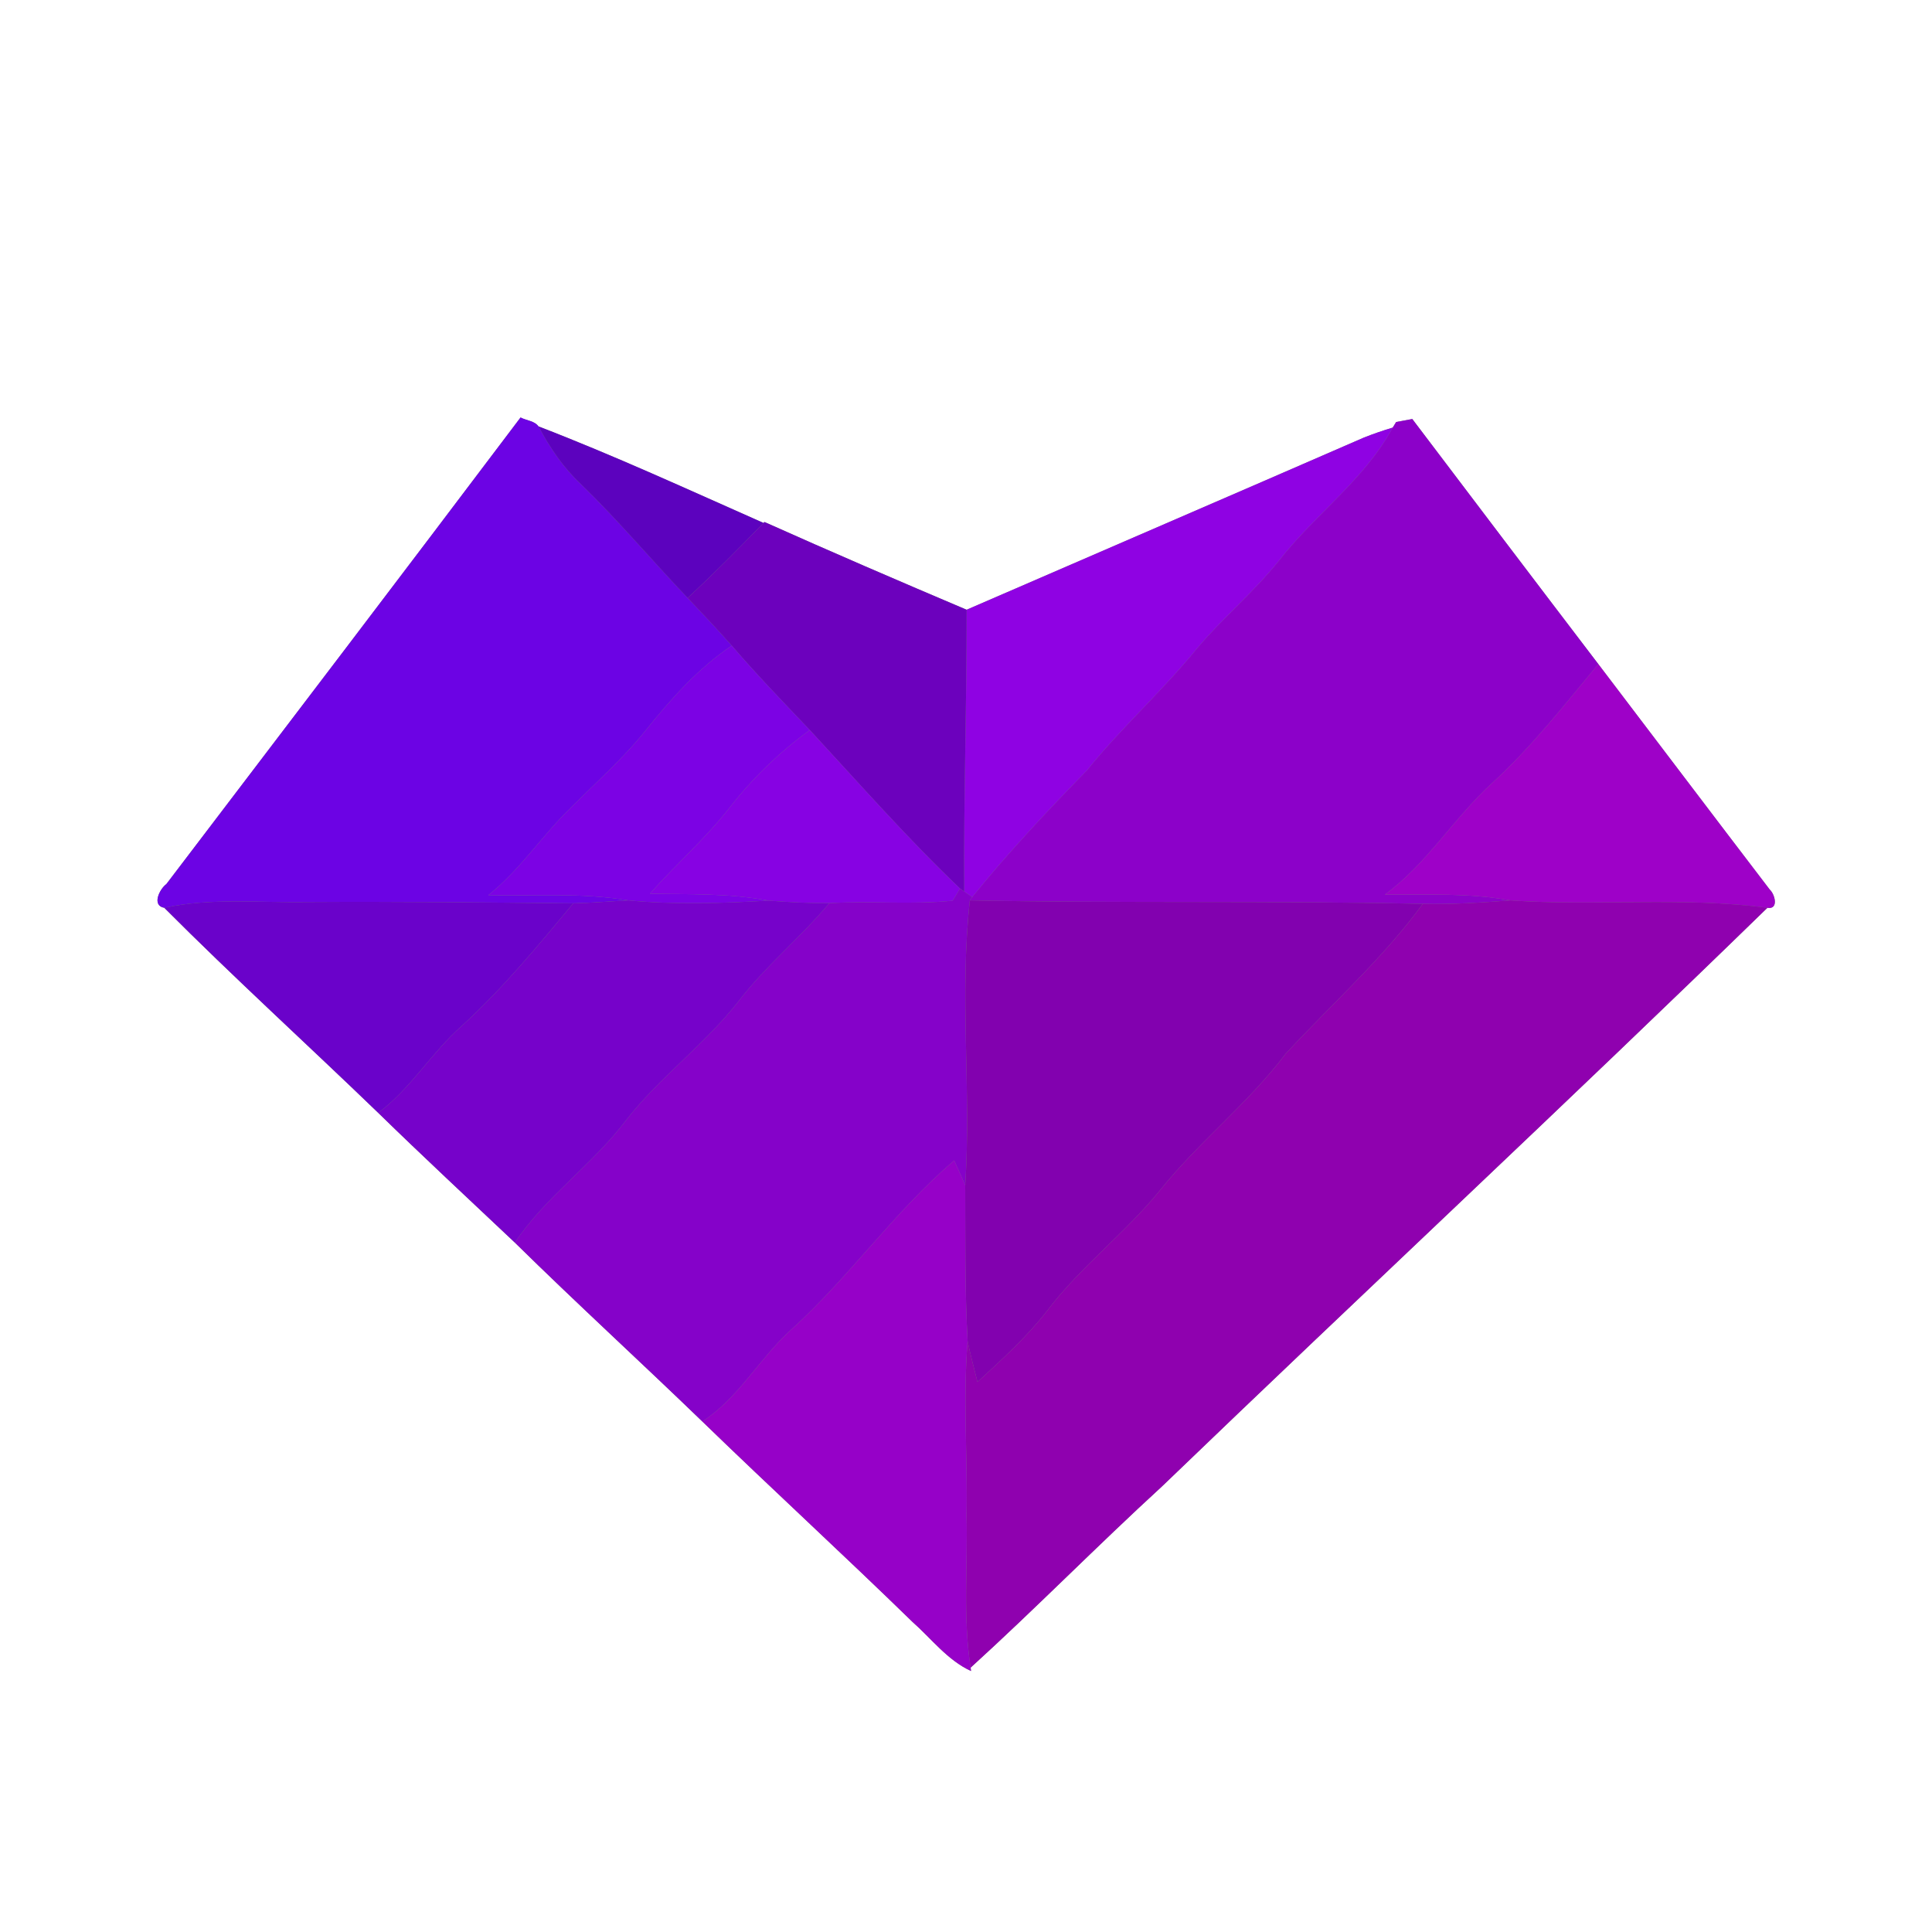 <?xml version="1.0" encoding="UTF-8" ?>
<!DOCTYPE svg PUBLIC "-//W3C//DTD SVG 1.1//EN" "http://www.w3.org/Graphics/SVG/1.1/DTD/svg11.dtd">
<svg width="250pt" height="250pt" viewBox="0 0 250 250" version="1.1" xmlns="http://www.w3.org/2000/svg">
<rect x="0" y="0" width="250" height="250" fill="#808080" stroke="none"/>
<g id="#ffffffff">
<path fill="#ffffff" opacity="1.00" d=" M 0.00 0.00 L 250.00 0.00 L 250.00 250.00 L 0.00 250.00 L 0.00 0.00 M 67.36 54.02 C 52.15 74.18 36.84 94.28 21.54 114.38 C 20.60 115.09 19.62 117.19 21.26 117.47 C 30.28 126.52 39.74 135.12 48.94 144.00 C 54.76 149.68 60.71 155.21 66.62 160.79 C 74.59 168.63 82.84 176.17 90.88 183.94 C 99.87 192.66 109.09 201.12 118.06 209.86 C 120.53 212.04 122.59 214.82 125.65 216.23 L 125.60 215.79 C 134.01 208.14 141.98 200.02 150.36 192.34 C 176.39 167.29 202.83 142.67 228.70 117.47 C 230.20 117.72 229.67 115.71 229.01 115.12 C 221.59 105.41 214.22 95.66 206.82 85.93 C 198.77 75.38 190.76 64.80 182.75 54.22 C 182.23 54.32 181.18 54.51 180.66 54.61 C 180.55 54.79 180.33 55.15 180.22 55.33 C 178.95 55.71 177.70 56.14 176.47 56.63 C 159.35 64.09 142.20 71.47 125.08 78.90 C 116.33 75.19 107.60 71.43 98.93 67.55 L 98.80 67.67 C 89.15 63.40 79.54 58.97 69.69 55.18 C 69.16 54.45 68.11 54.42 67.36 54.02 Z" />
</g>
<g id="#6c03e4ff">
<path fill="#6c03e4" opacity="1.00" d=" M 67.36 54.02 C 68.11 54.42 69.16 54.45 69.69 55.18 C 71.15 57.95 72.93 60.56 75.23 62.70 C 80.04 67.38 84.36 72.52 88.98 77.37 C 90.91 79.40 92.83 81.44 94.69 83.54 C 90.31 86.50 86.79 90.47 83.51 94.56 C 80.55 98.25 76.98 101.38 73.66 104.72 C 70.02 108.29 67.21 112.64 63.19 115.83 C 69.23 115.96 75.32 115.49 81.31 116.51 C 78.93 116.63 76.56 116.84 74.18 116.89 C 62.77 116.78 51.37 116.65 39.96 116.72 C 33.72 116.85 27.42 116.14 21.26 117.47 C 19.62 117.19 20.60 115.09 21.54 114.38 C 36.84 94.28 52.15 74.18 67.36 54.02 Z" />
</g>
<g id="#8c01c9ff">
<path fill="#8c01c9" opacity="1.00" d=" M 180.66 54.61 C 181.18 54.51 182.23 54.32 182.75 54.22 C 190.76 64.80 198.77 75.38 206.82 85.93 C 202.47 91.18 198.24 96.58 193.21 101.21 C 188.19 105.74 184.70 111.73 179.20 115.76 C 184.62 115.79 190.08 115.53 195.44 116.51 C 191.67 116.80 187.89 117.05 184.11 116.96 C 164.58 116.53 145.03 116.89 125.50 116.51 L 125.80 116.08 C 130.44 110.34 135.49 104.96 140.64 99.69 C 145.12 94.15 150.44 89.38 154.94 83.85 C 158.27 79.91 162.27 76.58 165.50 72.54 C 170.15 66.58 176.56 62.08 180.22 55.33 C 180.33 55.15 180.55 54.79 180.66 54.61 Z" />
</g>
<g id="#5c02beff">
<path fill="#5c02be" opacity="1.00" d=" M 69.69 55.18 C 79.54 58.97 89.15 63.40 98.80 67.67 C 95.59 70.97 92.36 74.25 88.98 77.37 C 84.36 72.52 80.04 67.38 75.23 62.70 C 72.93 60.56 71.15 57.95 69.69 55.18 Z" />
</g>
<g id="#8f02e3ff">
<path fill="#8f02e3" opacity="1.00" d=" M 176.47 56.63 C 177.70 56.14 178.95 55.71 180.22 55.33 C 176.56 62.08 170.15 66.58 165.50 72.54 C 162.27 76.58 158.27 79.91 154.94 83.85 C 150.44 89.38 145.12 94.15 140.64 99.69 C 135.49 104.96 130.44 110.34 125.80 116.08 C 125.55 115.90 125.03 115.54 124.77 115.36 C 124.68 103.21 125.11 91.06 125.08 78.90 C 142.20 71.47 159.35 64.09 176.47 56.63 Z" />
</g>
<g id="#6c01bdff">
<path fill="#6c01bd" opacity="1.00" d=" M 98.80 67.67 L 98.93 67.55 C 107.60 71.43 116.33 75.19 125.08 78.90 C 125.11 91.06 124.68 103.21 124.77 115.36 L 124.23 114.98 C 117.42 108.49 111.18 101.38 104.79 94.47 C 101.37 90.87 97.92 87.31 94.69 83.54 C 92.83 81.44 90.91 79.40 88.98 77.37 C 92.36 74.25 95.59 70.97 98.80 67.67 Z" />
</g>
<g id="#7c02e4ff">
<path fill="#7c02e4" opacity="1.00" d=" M 83.51 94.56 C 86.79 90.47 90.31 86.50 94.69 83.54 C 97.92 87.31 101.37 90.87 104.79 94.47 C 100.89 97.30 97.40 100.68 94.43 104.48 C 91.31 108.50 87.46 111.84 84.10 115.64 C 89.22 115.75 94.38 115.57 99.45 116.54 C 93.41 116.89 87.34 117.08 81.31 116.51 C 75.32 115.49 69.23 115.96 63.19 115.83 C 67.21 112.64 70.02 108.29 73.66 104.72 C 76.98 101.38 80.55 98.25 83.51 94.56 Z" />
</g>
<g id="#9e01c8ff">
<path fill="#9e01c8" opacity="1.00" d=" M 206.82 85.93 C 214.22 95.66 221.59 105.41 229.01 115.12 C 229.67 115.71 230.20 117.72 228.70 117.47 C 217.67 116.01 206.52 117.28 195.44 116.51 C 190.08 115.53 184.62 115.79 179.20 115.76 C 184.70 111.73 188.19 105.74 193.21 101.21 C 198.24 96.58 202.47 91.18 206.82 85.93 Z" />
</g>
<g id="#8702e3ff">
<path fill="#8702e3" opacity="1.00" d=" M 94.43 104.48 C 97.40 100.68 100.89 97.30 104.79 94.47 C 111.18 101.38 117.42 108.49 124.23 114.98 C 123.99 115.38 123.52 116.16 123.28 116.55 C 117.98 117.09 112.63 116.55 107.31 116.87 C 104.68 116.88 102.06 116.74 99.45 116.54 C 94.38 115.57 89.22 115.75 84.10 115.64 C 87.46 111.84 91.31 108.50 94.43 104.48 Z" />
</g>
<g id="#8502c9ff">
<path fill="#8502c9" opacity="1.00" d=" M 124.23 114.98 L 124.77 115.36 C 125.03 115.54 125.55 115.90 125.80 116.08 L 125.50 116.51 C 124.14 128.73 125.70 141.10 124.90 153.37 C 124.43 152.29 123.96 151.22 123.47 150.16 C 115.66 156.85 109.82 165.38 102.19 172.23 C 98.18 175.92 95.53 180.93 90.88 183.94 C 82.84 176.17 74.59 168.63 66.62 160.79 C 70.62 154.82 76.67 150.70 80.98 145.00 C 85.33 139.39 91.18 135.18 95.55 129.58 C 99.07 124.98 103.60 121.31 107.31 116.87 C 112.63 116.55 117.98 117.09 123.28 116.55 C 123.52 116.16 123.99 115.38 124.23 114.98 Z" />
</g>
<g id="#6a02caff">
<path fill="#6a02ca" opacity="1.00" d=" M 21.26 117.47 C 27.42 116.14 33.72 116.85 39.96 116.72 C 51.37 116.65 62.77 116.78 74.18 116.89 C 69.62 122.38 65.06 127.90 59.78 132.73 C 55.84 136.18 53.17 140.86 48.94 144.00 C 39.74 135.12 30.28 126.52 21.26 117.47 Z" />
</g>
<g id="#7602caff">
<path fill="#7602ca" opacity="1.00" d=" M 74.18 116.89 C 76.56 116.84 78.93 116.63 81.31 116.51 C 87.34 117.08 93.41 116.89 99.45 116.54 C 102.06 116.74 104.68 116.88 107.31 116.87 C 103.60 121.31 99.07 124.98 95.55 129.58 C 91.18 135.18 85.33 139.39 80.98 145.00 C 76.67 150.70 70.62 154.82 66.62 160.79 C 60.71 155.21 54.76 149.68 48.94 144.00 C 53.17 140.86 55.84 136.18 59.78 132.73 C 65.06 127.90 69.62 122.38 74.18 116.89 Z" />
</g>
<g id="#8201afff">
<path fill="#8201af" opacity="1.00" d=" M 124.90 153.37 C 125.70 141.10 124.14 128.73 125.50 116.51 C 145.03 116.89 164.58 116.53 184.11 116.96 C 178.91 124.07 172.31 129.92 166.36 136.36 C 161.50 142.80 155.07 147.79 150.05 154.09 C 145.56 159.60 139.80 163.93 135.50 169.61 C 132.86 173.02 129.64 175.91 126.49 178.83 C 126.05 177.08 125.58 175.33 125.21 173.56 C 124.84 166.84 124.93 160.10 124.90 153.37 Z" />
</g>
<g id="#8f01afff">
<path fill="#8f01af" opacity="1.00" d=" M 184.11 116.96 C 187.89 117.05 191.67 116.80 195.44 116.51 C 206.52 117.28 217.67 116.01 228.70 117.47 C 202.83 142.67 176.39 167.29 150.36 192.34 C 141.98 200.02 134.01 208.14 125.60 215.79 C 124.58 209.24 125.24 202.60 125.07 196.01 C 125.22 188.52 124.60 181.03 125.21 173.56 C 125.58 175.33 126.05 177.08 126.49 178.83 C 129.64 175.91 132.86 173.02 135.50 169.61 C 139.80 163.93 145.56 159.60 150.05 154.09 C 155.07 147.79 161.50 142.80 166.36 136.36 C 172.31 129.92 178.91 124.07 184.11 116.96 Z" />
</g>
<g id="#9601c8ff">
<path fill="#9601c8" opacity="1.00" d=" M 102.19 172.23 C 109.82 165.38 115.66 156.85 123.47 150.16 C 123.96 151.22 124.43 152.29 124.90 153.37 C 124.93 160.10 124.84 166.84 125.21 173.56 C 124.60 181.03 125.22 188.52 125.07 196.01 C 125.24 202.60 124.58 209.24 125.60 215.79 L 125.65 216.23 C 122.59 214.82 120.53 212.04 118.06 209.86 C 109.09 201.12 99.87 192.66 90.88 183.94 C 95.53 180.93 98.18 175.92 102.19 172.23 Z" />
</g>
</svg>
